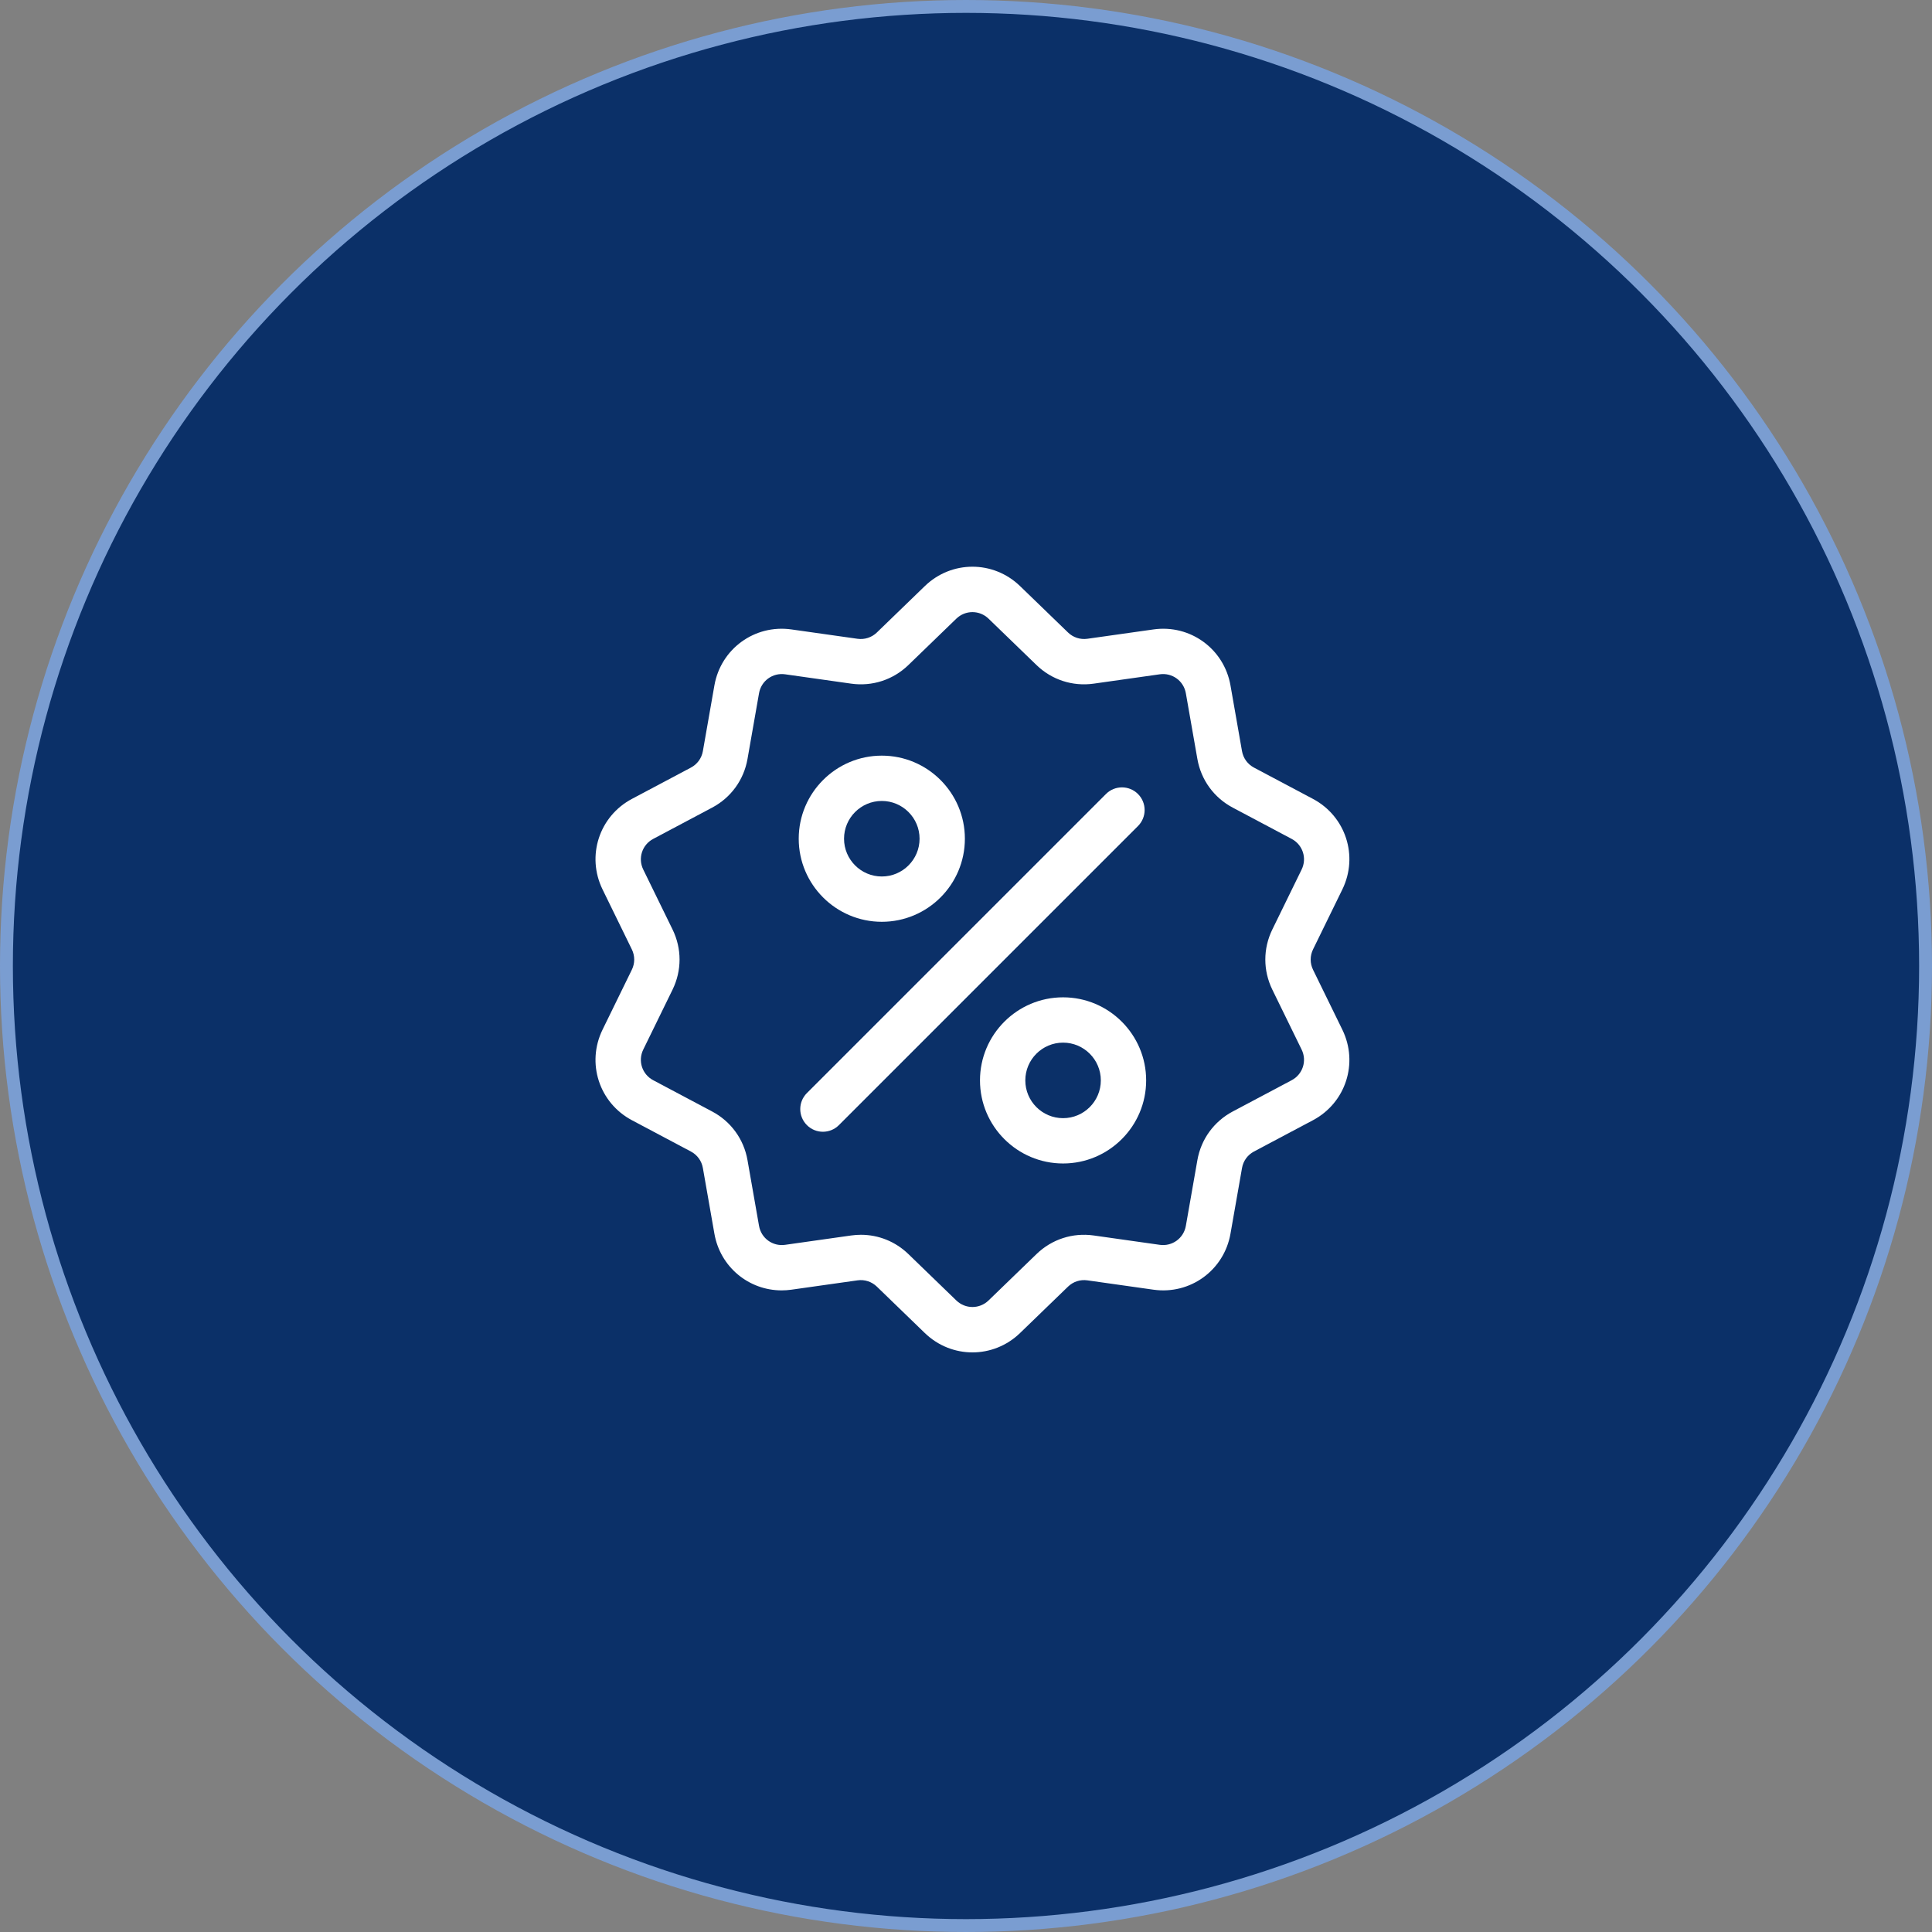 <svg width="150" height="150" viewBox="0 0 150 150" fill="none" xmlns="http://www.w3.org/2000/svg">
<rect x="0" y="0" width="150" height="150" fill="#808080" stroke="none"/>
<circle cx="75" cy="75" r="74.5" fill="#0B3068" stroke="#7A9DD1"/>
<g clip-path="url(#clip0)">
<path d="M101.944 75.29C101.699 74.788 101.699 74.212 101.944 73.71L104.219 69.056C105.486 66.464 104.482 63.376 101.934 62.024L97.358 59.596C96.864 59.334 96.526 58.868 96.429 58.317L95.534 53.215C95.036 50.374 92.408 48.465 89.553 48.869L84.423 49.594C83.87 49.672 83.322 49.494 82.921 49.106L79.197 45.504C77.124 43.498 73.876 43.498 71.803 45.504L68.08 49.106C67.678 49.495 67.131 49.672 66.577 49.595L61.448 48.869C58.592 48.465 55.965 50.374 55.466 53.215L54.571 58.318C54.475 58.868 54.136 59.334 53.642 59.596L49.066 62.024C46.518 63.376 45.515 66.465 46.782 69.056L49.056 73.71C49.302 74.212 49.302 74.788 49.056 75.29L46.781 79.944C45.515 82.536 46.518 85.624 49.066 86.976L53.642 89.404C54.136 89.666 54.475 90.132 54.571 90.683L55.466 95.785C55.92 98.372 58.138 100.185 60.686 100.185C60.937 100.185 61.192 100.168 61.448 100.131L66.577 99.406C67.131 99.327 67.678 99.506 68.08 99.894L71.803 103.496C72.84 104.499 74.17 105 75.5 105C76.83 105 78.161 104.499 79.197 103.496L82.921 99.894C83.322 99.506 83.87 99.328 84.423 99.406L89.553 100.131C92.409 100.535 95.036 98.626 95.534 95.785L96.43 90.683C96.526 90.132 96.865 89.666 97.358 89.404L101.934 86.976C104.482 85.625 105.486 82.536 104.219 79.944L101.944 75.29ZM100.285 83.868L95.709 86.296C94.25 87.071 93.249 88.448 92.964 90.075L92.069 95.177C91.901 96.138 91.012 96.784 90.045 96.648L84.916 95.922C83.28 95.69 81.662 96.217 80.474 97.365L76.751 100.967C76.05 101.645 74.951 101.645 74.249 100.967L70.526 97.365C69.523 96.394 68.211 95.868 66.842 95.868C66.591 95.868 66.338 95.886 66.085 95.922L60.955 96.648C59.989 96.784 59.1 96.138 58.931 95.177L58.036 90.075C57.751 88.448 56.75 87.07 55.291 86.296L50.715 83.868C49.853 83.411 49.513 82.366 49.942 81.489L52.217 76.835C52.942 75.351 52.942 73.649 52.217 72.165L49.942 67.511C49.513 66.634 49.853 65.589 50.715 65.132L55.291 62.703C56.75 61.929 57.751 60.552 58.036 58.925L58.931 53.823C59.1 52.861 59.988 52.216 60.955 52.352L66.084 53.078C67.719 53.309 69.339 52.783 70.526 51.635L74.249 48.033C74.951 47.355 76.049 47.355 76.751 48.033L80.474 51.635C81.661 52.783 83.28 53.309 84.916 53.078L90.045 52.352C91.011 52.216 91.9 52.861 92.069 53.823L92.964 58.925C93.249 60.552 94.25 61.929 95.709 62.703L100.285 65.132C101.147 65.589 101.487 66.634 101.058 67.511L98.783 72.165C98.058 73.649 98.058 75.351 98.783 76.835L101.058 81.489C101.487 82.366 101.147 83.411 100.285 83.868Z" fill="white"/>
<path d="M88.353 61.647C87.667 60.96 86.553 60.96 85.866 61.647L62.647 84.866C61.96 85.553 61.96 86.666 62.647 87.353C62.99 87.697 63.44 87.869 63.89 87.869C64.341 87.869 64.791 87.697 65.134 87.353L88.353 64.134C89.04 63.447 89.04 62.334 88.353 61.647Z" fill="white"/>
<path d="M68.463 58.668C64.907 58.668 62.013 61.562 62.013 65.118C62.013 68.675 64.907 71.568 68.463 71.568C72.02 71.568 74.913 68.675 74.913 65.118C74.913 61.562 72.02 58.668 68.463 58.668ZM68.463 68.05C66.847 68.05 65.531 66.735 65.531 65.118C65.531 63.501 66.847 62.186 68.463 62.186C70.08 62.186 71.395 63.501 71.395 65.118C71.395 66.735 70.08 68.05 68.463 68.05Z" fill="white"/>
<path d="M82.537 77.432C78.98 77.432 76.086 80.325 76.086 83.882C76.086 87.439 78.98 90.332 82.537 90.332C86.093 90.332 88.987 87.439 88.987 83.882C88.987 80.325 86.093 77.432 82.537 77.432ZM82.537 86.814C80.92 86.814 79.605 85.499 79.605 83.882C79.605 82.265 80.92 80.95 82.537 80.95C84.153 80.95 85.468 82.265 85.468 83.882C85.468 85.499 84.153 86.814 82.537 86.814Z" fill="white"/>
</g>
<defs>
<clipPath id="clip0">
<rect width="61" height="61" fill="white" transform="translate(45 44)"/>
</clipPath>
</defs>
</svg>

